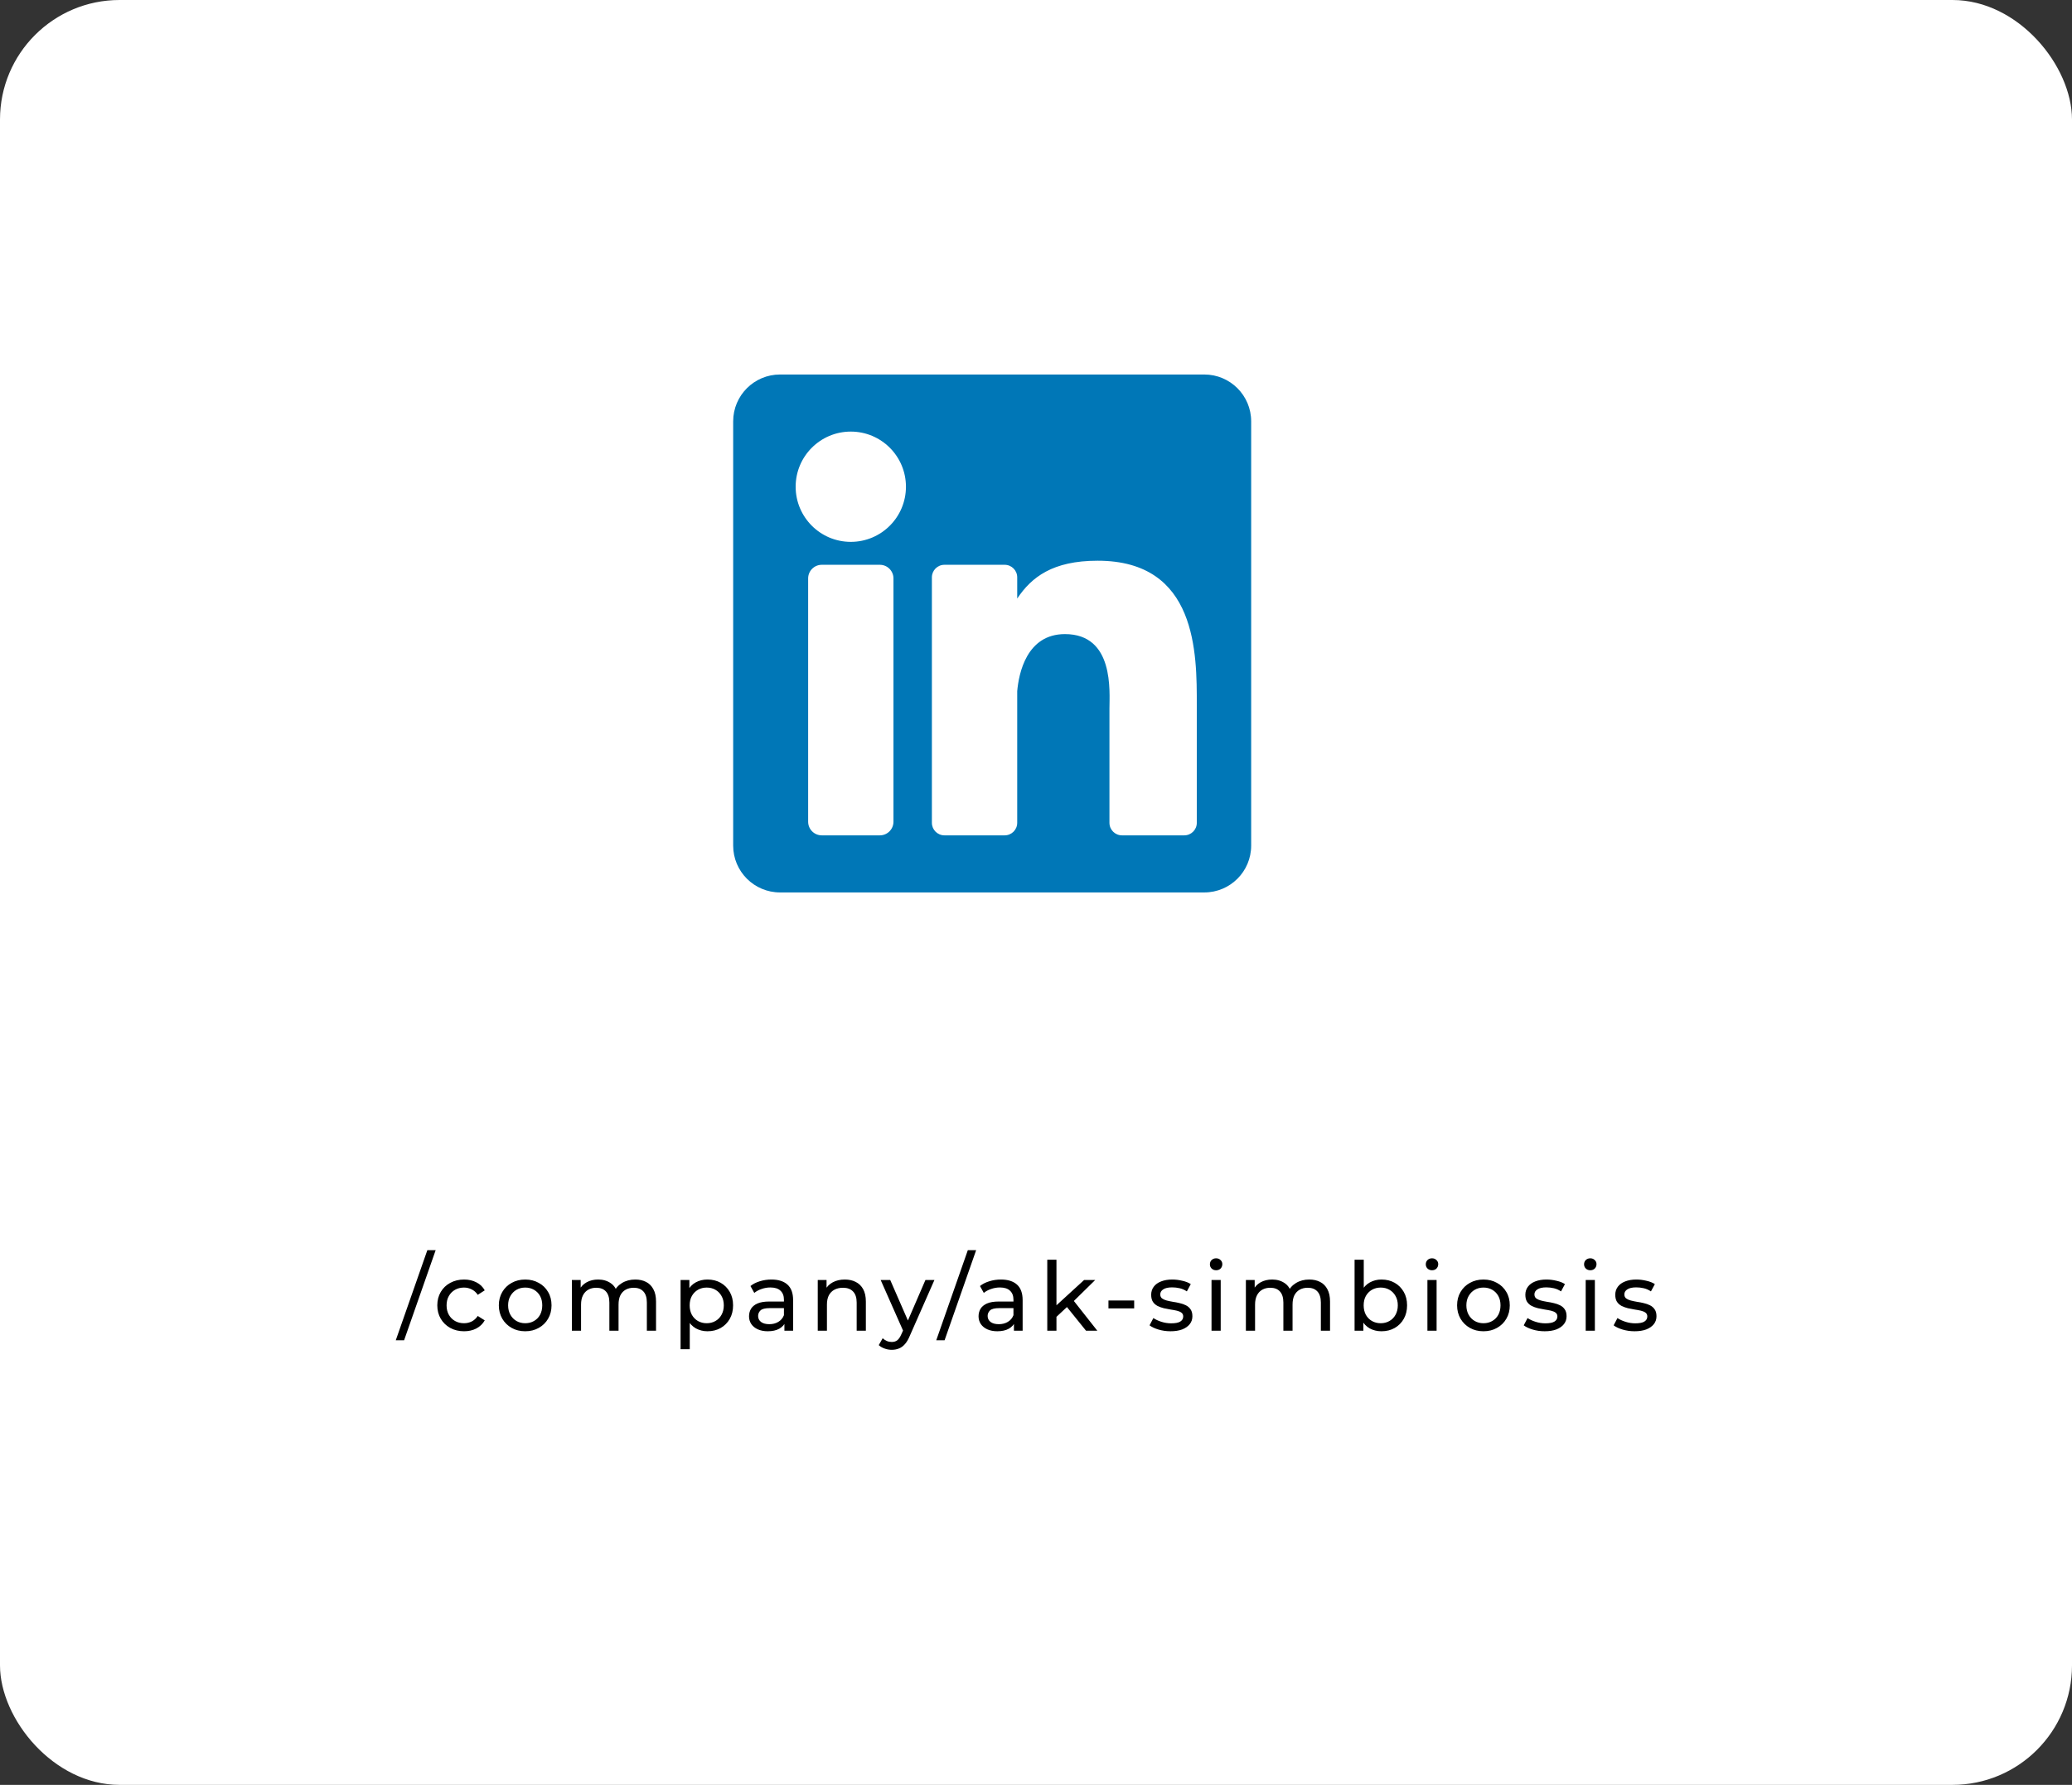 <svg width="260" height="224" viewBox="0 0 260 224" fill="none" xmlns="http://www.w3.org/2000/svg">
<rect x="0" y="0" width="260" height="224" fill="#333333" stroke="none"/>
<rect width="260" height="224" rx="15" fill="white"/>
<path d="M151.12 47H97.88C94.632 47 92 49.633 92 52.88V106.12C92 109.368 94.632 112 97.88 112H151.12C154.368 112 157 109.368 157 106.12V52.88C157 49.633 154.368 47 151.12 47ZM112.114 103.125C112.114 104.07 111.348 104.836 110.403 104.836H103.119C102.174 104.836 101.408 104.07 101.408 103.125V72.592C101.408 71.647 102.174 70.881 103.119 70.881H110.403C111.348 70.881 112.114 71.647 112.114 72.592V103.125ZM106.761 68.003C102.939 68.003 99.841 64.905 99.841 61.083C99.841 57.262 102.939 54.164 106.761 54.164C110.582 54.164 113.68 57.262 113.68 61.083C113.68 64.905 110.583 68.003 106.761 68.003ZM150.178 103.263C150.178 104.132 149.474 104.836 148.605 104.836H140.789C139.92 104.836 139.216 104.132 139.216 103.263V88.941C139.216 86.805 139.843 79.579 133.633 79.579C128.816 79.579 127.838 84.525 127.642 86.744V103.263C127.642 104.132 126.938 104.836 126.069 104.836H118.51C117.641 104.836 116.936 104.132 116.936 103.263V72.454C116.936 71.585 117.641 70.881 118.51 70.881H126.069C126.938 70.881 127.642 71.585 127.642 72.454V75.118C129.428 72.438 132.083 70.369 137.735 70.369C150.25 70.369 150.178 82.061 150.178 88.486V103.263Z" fill="#0077B7"/>
<path d="M49.664 168.2L53.624 156.896H54.668L50.708 168.2H49.664ZM58.234 167.072C57.586 167.072 57.006 166.932 56.494 166.652C55.99 166.372 55.594 165.988 55.306 165.5C55.018 165.012 54.874 164.452 54.874 163.82C54.874 163.188 55.018 162.628 55.306 162.14C55.594 161.652 55.99 161.272 56.494 161C57.006 160.72 57.586 160.58 58.234 160.58C58.81 160.58 59.322 160.696 59.77 160.928C60.226 161.152 60.578 161.488 60.826 161.936L59.95 162.5C59.742 162.188 59.486 161.96 59.182 161.816C58.886 161.664 58.566 161.588 58.222 161.588C57.806 161.588 57.434 161.68 57.106 161.864C56.778 162.048 56.518 162.308 56.326 162.644C56.134 162.972 56.038 163.364 56.038 163.82C56.038 164.276 56.134 164.672 56.326 165.008C56.518 165.344 56.778 165.604 57.106 165.788C57.434 165.972 57.806 166.064 58.222 166.064C58.566 166.064 58.886 165.992 59.182 165.848C59.486 165.696 59.742 165.464 59.95 165.152L60.826 165.704C60.578 166.144 60.226 166.484 59.77 166.724C59.322 166.956 58.81 167.072 58.234 167.072ZM65.908 167.072C65.268 167.072 64.7 166.932 64.204 166.652C63.708 166.372 63.316 165.988 63.028 165.5C62.74 165.004 62.596 164.444 62.596 163.82C62.596 163.188 62.74 162.628 63.028 162.14C63.316 161.652 63.708 161.272 64.204 161C64.7 160.72 65.268 160.58 65.908 160.58C66.54 160.58 67.104 160.72 67.6 161C68.104 161.272 68.496 161.652 68.776 162.14C69.064 162.62 69.208 163.18 69.208 163.82C69.208 164.452 69.064 165.012 68.776 165.5C68.496 165.988 68.104 166.372 67.6 166.652C67.104 166.932 66.54 167.072 65.908 167.072ZM65.908 166.064C66.316 166.064 66.68 165.972 67 165.788C67.328 165.604 67.584 165.344 67.768 165.008C67.952 164.664 68.044 164.268 68.044 163.82C68.044 163.364 67.952 162.972 67.768 162.644C67.584 162.308 67.328 162.048 67 161.864C66.68 161.68 66.316 161.588 65.908 161.588C65.5 161.588 65.136 161.68 64.816 161.864C64.496 162.048 64.24 162.308 64.048 162.644C63.856 162.972 63.76 163.364 63.76 163.82C63.76 164.268 63.856 164.664 64.048 165.008C64.24 165.344 64.496 165.604 64.816 165.788C65.136 165.972 65.5 166.064 65.908 166.064ZM79.717 160.58C80.229 160.58 80.681 160.68 81.073 160.88C81.465 161.08 81.769 161.384 81.985 161.792C82.209 162.2 82.321 162.716 82.321 163.34V167H81.169V163.472C81.169 162.856 81.025 162.392 80.737 162.08C80.449 161.768 80.045 161.612 79.525 161.612C79.141 161.612 78.805 161.692 78.517 161.852C78.229 162.012 78.005 162.248 77.845 162.56C77.693 162.872 77.617 163.26 77.617 163.724V167H76.465V163.472C76.465 162.856 76.321 162.392 76.033 162.08C75.753 161.768 75.349 161.612 74.821 161.612C74.445 161.612 74.113 161.692 73.825 161.852C73.537 162.012 73.313 162.248 73.153 162.56C72.993 162.872 72.913 163.26 72.913 163.724V167H71.761V160.64H72.865V162.332L72.685 161.9C72.885 161.484 73.193 161.16 73.609 160.928C74.025 160.696 74.509 160.58 75.061 160.58C75.669 160.58 76.193 160.732 76.633 161.036C77.073 161.332 77.361 161.784 77.497 162.392L77.029 162.2C77.221 161.712 77.557 161.32 78.037 161.024C78.517 160.728 79.077 160.58 79.717 160.58ZM88.773 167.072C88.245 167.072 87.761 166.952 87.321 166.712C86.889 166.464 86.541 166.1 86.277 165.62C86.021 165.14 85.893 164.54 85.893 163.82C85.893 163.1 86.017 162.5 86.265 162.02C86.521 161.54 86.865 161.18 87.297 160.94C87.737 160.7 88.229 160.58 88.773 160.58C89.397 160.58 89.949 160.716 90.429 160.988C90.909 161.26 91.289 161.64 91.569 162.128C91.849 162.608 91.989 163.172 91.989 163.82C91.989 164.468 91.849 165.036 91.569 165.524C91.289 166.012 90.909 166.392 90.429 166.664C89.949 166.936 89.397 167.072 88.773 167.072ZM85.401 169.328V160.64H86.505V162.356L86.433 163.832L86.553 165.308V169.328H85.401ZM88.677 166.064C89.085 166.064 89.449 165.972 89.769 165.788C90.097 165.604 90.353 165.344 90.537 165.008C90.729 164.664 90.825 164.268 90.825 163.82C90.825 163.364 90.729 162.972 90.537 162.644C90.353 162.308 90.097 162.048 89.769 161.864C89.449 161.68 89.085 161.588 88.677 161.588C88.277 161.588 87.913 161.68 87.585 161.864C87.265 162.048 87.009 162.308 86.817 162.644C86.633 162.972 86.541 163.364 86.541 163.82C86.541 164.268 86.633 164.664 86.817 165.008C87.009 165.344 87.265 165.604 87.585 165.788C87.913 165.972 88.277 166.064 88.677 166.064ZM98.43 167V165.656L98.37 165.404V163.112C98.37 162.624 98.226 162.248 97.938 161.984C97.658 161.712 97.234 161.576 96.666 161.576C96.29 161.576 95.922 161.64 95.562 161.768C95.202 161.888 94.898 162.052 94.65 162.26L94.17 161.396C94.498 161.132 94.89 160.932 95.346 160.796C95.81 160.652 96.294 160.58 96.798 160.58C97.67 160.58 98.342 160.792 98.814 161.216C99.286 161.64 99.522 162.288 99.522 163.16V167H98.43ZM96.342 167.072C95.87 167.072 95.454 166.992 95.094 166.832C94.742 166.672 94.47 166.452 94.278 166.172C94.086 165.884 93.99 165.56 93.99 165.2C93.99 164.856 94.07 164.544 94.23 164.264C94.398 163.984 94.666 163.76 95.034 163.592C95.41 163.424 95.914 163.34 96.546 163.34H98.562V164.168H96.594C96.018 164.168 95.63 164.264 95.43 164.456C95.23 164.648 95.13 164.88 95.13 165.152C95.13 165.464 95.254 165.716 95.502 165.908C95.75 166.092 96.094 166.184 96.534 166.184C96.966 166.184 97.342 166.088 97.662 165.896C97.99 165.704 98.226 165.424 98.37 165.056L98.598 165.848C98.446 166.224 98.178 166.524 97.794 166.748C97.41 166.964 96.926 167.072 96.342 167.072ZM106.01 160.58C106.53 160.58 106.986 160.68 107.378 160.88C107.778 161.08 108.09 161.384 108.314 161.792C108.538 162.2 108.65 162.716 108.65 163.34V167H107.498V163.472C107.498 162.856 107.346 162.392 107.042 162.08C106.746 161.768 106.326 161.612 105.782 161.612C105.374 161.612 105.018 161.692 104.714 161.852C104.41 162.012 104.174 162.248 104.006 162.56C103.846 162.872 103.766 163.26 103.766 163.724V167H102.614V160.64H103.718V162.356L103.538 161.9C103.746 161.484 104.066 161.16 104.498 160.928C104.93 160.696 105.434 160.58 106.01 160.58ZM111.901 169.4C111.597 169.4 111.301 169.348 111.013 169.244C110.725 169.148 110.477 169.004 110.269 168.812L110.761 167.948C110.921 168.1 111.097 168.216 111.289 168.296C111.481 168.376 111.685 168.416 111.901 168.416C112.181 168.416 112.413 168.344 112.597 168.2C112.781 168.056 112.953 167.8 113.113 167.432L113.509 166.556L113.629 166.412L116.125 160.64H117.253L114.169 167.636C113.985 168.084 113.777 168.436 113.545 168.692C113.321 168.948 113.073 169.128 112.801 169.232C112.529 169.344 112.229 169.4 111.901 169.4ZM113.413 167.204L110.509 160.64H111.709L114.181 166.304L113.413 167.204ZM117.485 168.2L121.445 156.896H122.489L118.529 168.2H117.485ZM127.231 167V165.656L127.171 165.404V163.112C127.171 162.624 127.027 162.248 126.739 161.984C126.459 161.712 126.035 161.576 125.467 161.576C125.091 161.576 124.723 161.64 124.363 161.768C124.003 161.888 123.699 162.052 123.451 162.26L122.971 161.396C123.299 161.132 123.691 160.932 124.147 160.796C124.611 160.652 125.095 160.58 125.599 160.58C126.471 160.58 127.143 160.792 127.615 161.216C128.087 161.64 128.323 162.288 128.323 163.16V167H127.231ZM125.143 167.072C124.671 167.072 124.255 166.992 123.895 166.832C123.543 166.672 123.271 166.452 123.079 166.172C122.887 165.884 122.791 165.56 122.791 165.2C122.791 164.856 122.871 164.544 123.031 164.264C123.199 163.984 123.467 163.76 123.835 163.592C124.211 163.424 124.715 163.34 125.347 163.34H127.363V164.168H125.395C124.819 164.168 124.431 164.264 124.231 164.456C124.031 164.648 123.931 164.88 123.931 165.152C123.931 165.464 124.055 165.716 124.303 165.908C124.551 166.092 124.895 166.184 125.335 166.184C125.767 166.184 126.143 166.088 126.463 165.896C126.791 165.704 127.027 165.424 127.171 165.056L127.399 165.848C127.247 166.224 126.979 166.524 126.595 166.748C126.211 166.964 125.727 167.072 125.143 167.072ZM132.351 165.464L132.375 163.988L136.035 160.64H137.427L134.619 163.4L133.995 163.928L132.351 165.464ZM131.415 167V158.096H132.567V167H131.415ZM136.275 167L133.779 163.904L134.523 162.98L137.691 167H136.275ZM139.092 164.204V163.208H142.32V164.204H139.092ZM146.877 167.072C146.349 167.072 145.845 167 145.365 166.856C144.893 166.712 144.521 166.536 144.249 166.328L144.729 165.416C145.001 165.6 145.337 165.756 145.737 165.884C146.137 166.012 146.545 166.076 146.961 166.076C147.497 166.076 147.881 166 148.113 165.848C148.353 165.696 148.473 165.484 148.473 165.212C148.473 165.012 148.401 164.856 148.257 164.744C148.113 164.632 147.921 164.548 147.681 164.492C147.449 164.436 147.189 164.388 146.901 164.348C146.613 164.3 146.325 164.244 146.037 164.18C145.749 164.108 145.485 164.012 145.245 163.892C145.005 163.764 144.813 163.592 144.669 163.376C144.525 163.152 144.453 162.856 144.453 162.488C144.453 162.104 144.561 161.768 144.777 161.48C144.993 161.192 145.297 160.972 145.689 160.82C146.089 160.66 146.561 160.58 147.105 160.58C147.521 160.58 147.941 160.632 148.365 160.736C148.797 160.832 149.149 160.972 149.421 161.156L148.929 162.068C148.641 161.876 148.341 161.744 148.029 161.672C147.717 161.6 147.405 161.564 147.093 161.564C146.589 161.564 146.213 161.648 145.965 161.816C145.717 161.976 145.593 162.184 145.593 162.44C145.593 162.656 145.665 162.824 145.809 162.944C145.961 163.056 146.153 163.144 146.385 163.208C146.625 163.272 146.889 163.328 147.177 163.376C147.465 163.416 147.753 163.472 148.041 163.544C148.329 163.608 148.589 163.7 148.821 163.82C149.061 163.94 149.253 164.108 149.397 164.324C149.549 164.54 149.625 164.828 149.625 165.188C149.625 165.572 149.513 165.904 149.289 166.184C149.065 166.464 148.749 166.684 148.341 166.844C147.933 166.996 147.445 167.072 146.877 167.072ZM152.025 167V160.64H153.177V167H152.025ZM152.601 159.416C152.377 159.416 152.189 159.344 152.037 159.2C151.893 159.056 151.821 158.88 151.821 158.672C151.821 158.456 151.893 158.276 152.037 158.132C152.189 157.988 152.377 157.916 152.601 157.916C152.825 157.916 153.009 157.988 153.153 158.132C153.305 158.268 153.381 158.44 153.381 158.648C153.381 158.864 153.309 159.048 153.165 159.2C153.021 159.344 152.833 159.416 152.601 159.416ZM164.293 160.58C164.805 160.58 165.257 160.68 165.649 160.88C166.041 161.08 166.345 161.384 166.561 161.792C166.785 162.2 166.897 162.716 166.897 163.34V167H165.745V163.472C165.745 162.856 165.601 162.392 165.313 162.08C165.025 161.768 164.621 161.612 164.101 161.612C163.717 161.612 163.381 161.692 163.093 161.852C162.805 162.012 162.581 162.248 162.421 162.56C162.269 162.872 162.193 163.26 162.193 163.724V167H161.041V163.472C161.041 162.856 160.897 162.392 160.609 162.08C160.329 161.768 159.925 161.612 159.397 161.612C159.021 161.612 158.689 161.692 158.401 161.852C158.113 162.012 157.889 162.248 157.729 162.56C157.569 162.872 157.489 163.26 157.489 163.724V167H156.337V160.64H157.441V162.332L157.261 161.9C157.461 161.484 157.769 161.16 158.185 160.928C158.601 160.696 159.085 160.58 159.637 160.58C160.245 160.58 160.769 160.732 161.209 161.036C161.649 161.332 161.937 161.784 162.073 162.392L161.605 162.2C161.797 161.712 162.133 161.32 162.613 161.024C163.093 160.728 163.653 160.58 164.293 160.58ZM173.348 167.072C172.804 167.072 172.312 166.952 171.872 166.712C171.44 166.464 171.096 166.1 170.84 165.62C170.592 165.14 170.468 164.54 170.468 163.82C170.468 163.1 170.596 162.5 170.852 162.02C171.116 161.54 171.464 161.18 171.896 160.94C172.336 160.7 172.82 160.58 173.348 160.58C173.972 160.58 174.524 160.716 175.004 160.988C175.484 161.26 175.864 161.64 176.144 162.128C176.424 162.608 176.564 163.172 176.564 163.82C176.564 164.468 176.424 165.036 176.144 165.524C175.864 166.012 175.484 166.392 175.004 166.664C174.524 166.936 173.972 167.072 173.348 167.072ZM169.976 167V158.096H171.128V162.332L171.008 163.808L171.08 165.284V167H169.976ZM173.252 166.064C173.66 166.064 174.024 165.972 174.344 165.788C174.672 165.604 174.928 165.344 175.112 165.008C175.304 164.664 175.4 164.268 175.4 163.82C175.4 163.364 175.304 162.972 175.112 162.644C174.928 162.308 174.672 162.048 174.344 161.864C174.024 161.68 173.66 161.588 173.252 161.588C172.852 161.588 172.488 161.68 172.16 161.864C171.84 162.048 171.584 162.308 171.392 162.644C171.208 162.972 171.116 163.364 171.116 163.82C171.116 164.268 171.208 164.664 171.392 165.008C171.584 165.344 171.84 165.604 172.16 165.788C172.488 165.972 172.852 166.064 173.252 166.064ZM179.116 167V160.64H180.268V167H179.116ZM179.692 159.416C179.468 159.416 179.28 159.344 179.128 159.2C178.984 159.056 178.912 158.88 178.912 158.672C178.912 158.456 178.984 158.276 179.128 158.132C179.28 157.988 179.468 157.916 179.692 157.916C179.916 157.916 180.1 157.988 180.244 158.132C180.396 158.268 180.472 158.44 180.472 158.648C180.472 158.864 180.4 159.048 180.256 159.2C180.112 159.344 179.924 159.416 179.692 159.416ZM186.152 167.072C185.512 167.072 184.944 166.932 184.448 166.652C183.952 166.372 183.56 165.988 183.272 165.5C182.984 165.004 182.84 164.444 182.84 163.82C182.84 163.188 182.984 162.628 183.272 162.14C183.56 161.652 183.952 161.272 184.448 161C184.944 160.72 185.512 160.58 186.152 160.58C186.784 160.58 187.348 160.72 187.844 161C188.348 161.272 188.74 161.652 189.02 162.14C189.308 162.62 189.452 163.18 189.452 163.82C189.452 164.452 189.308 165.012 189.02 165.5C188.74 165.988 188.348 166.372 187.844 166.652C187.348 166.932 186.784 167.072 186.152 167.072ZM186.152 166.064C186.56 166.064 186.924 165.972 187.244 165.788C187.572 165.604 187.828 165.344 188.012 165.008C188.196 164.664 188.288 164.268 188.288 163.82C188.288 163.364 188.196 162.972 188.012 162.644C187.828 162.308 187.572 162.048 187.244 161.864C186.924 161.68 186.56 161.588 186.152 161.588C185.744 161.588 185.38 161.68 185.06 161.864C184.74 162.048 184.484 162.308 184.292 162.644C184.1 162.972 184.004 163.364 184.004 163.82C184.004 164.268 184.1 164.664 184.292 165.008C184.484 165.344 184.74 165.604 185.06 165.788C185.38 165.972 185.744 166.064 186.152 166.064ZM193.829 167.072C193.301 167.072 192.797 167 192.317 166.856C191.845 166.712 191.473 166.536 191.201 166.328L191.681 165.416C191.953 165.6 192.289 165.756 192.689 165.884C193.089 166.012 193.497 166.076 193.913 166.076C194.449 166.076 194.833 166 195.065 165.848C195.305 165.696 195.425 165.484 195.425 165.212C195.425 165.012 195.353 164.856 195.209 164.744C195.065 164.632 194.873 164.548 194.633 164.492C194.401 164.436 194.141 164.388 193.853 164.348C193.565 164.3 193.277 164.244 192.989 164.18C192.701 164.108 192.437 164.012 192.197 163.892C191.957 163.764 191.765 163.592 191.621 163.376C191.477 163.152 191.405 162.856 191.405 162.488C191.405 162.104 191.513 161.768 191.729 161.48C191.945 161.192 192.249 160.972 192.641 160.82C193.041 160.66 193.513 160.58 194.057 160.58C194.473 160.58 194.893 160.632 195.317 160.736C195.749 160.832 196.101 160.972 196.373 161.156L195.881 162.068C195.593 161.876 195.293 161.744 194.981 161.672C194.669 161.6 194.357 161.564 194.045 161.564C193.541 161.564 193.165 161.648 192.917 161.816C192.669 161.976 192.545 162.184 192.545 162.44C192.545 162.656 192.617 162.824 192.761 162.944C192.913 163.056 193.105 163.144 193.337 163.208C193.577 163.272 193.841 163.328 194.129 163.376C194.417 163.416 194.705 163.472 194.993 163.544C195.281 163.608 195.541 163.7 195.773 163.82C196.013 163.94 196.205 164.108 196.349 164.324C196.501 164.54 196.577 164.828 196.577 165.188C196.577 165.572 196.465 165.904 196.241 166.184C196.017 166.464 195.701 166.684 195.293 166.844C194.885 166.996 194.397 167.072 193.829 167.072ZM198.977 167V160.64H200.129V167H198.977ZM199.553 159.416C199.329 159.416 199.141 159.344 198.989 159.2C198.845 159.056 198.773 158.88 198.773 158.672C198.773 158.456 198.845 158.276 198.989 158.132C199.141 157.988 199.329 157.916 199.553 157.916C199.777 157.916 199.961 157.988 200.105 158.132C200.257 158.268 200.333 158.44 200.333 158.648C200.333 158.864 200.261 159.048 200.117 159.2C199.973 159.344 199.785 159.416 199.553 159.416ZM205.112 167.072C204.584 167.072 204.08 167 203.6 166.856C203.128 166.712 202.756 166.536 202.484 166.328L202.964 165.416C203.236 165.6 203.572 165.756 203.972 165.884C204.372 166.012 204.78 166.076 205.196 166.076C205.732 166.076 206.116 166 206.348 165.848C206.588 165.696 206.708 165.484 206.708 165.212C206.708 165.012 206.636 164.856 206.492 164.744C206.348 164.632 206.156 164.548 205.916 164.492C205.684 164.436 205.424 164.388 205.136 164.348C204.848 164.3 204.56 164.244 204.272 164.18C203.984 164.108 203.72 164.012 203.48 163.892C203.24 163.764 203.048 163.592 202.904 163.376C202.76 163.152 202.688 162.856 202.688 162.488C202.688 162.104 202.796 161.768 203.012 161.48C203.228 161.192 203.532 160.972 203.924 160.82C204.324 160.66 204.796 160.58 205.34 160.58C205.756 160.58 206.176 160.632 206.6 160.736C207.032 160.832 207.384 160.972 207.656 161.156L207.164 162.068C206.876 161.876 206.576 161.744 206.264 161.672C205.952 161.6 205.64 161.564 205.328 161.564C204.824 161.564 204.448 161.648 204.2 161.816C203.952 161.976 203.828 162.184 203.828 162.44C203.828 162.656 203.9 162.824 204.044 162.944C204.196 163.056 204.388 163.144 204.62 163.208C204.86 163.272 205.124 163.328 205.412 163.376C205.7 163.416 205.988 163.472 206.276 163.544C206.564 163.608 206.824 163.7 207.056 163.82C207.296 163.94 207.488 164.108 207.632 164.324C207.784 164.54 207.86 164.828 207.86 165.188C207.86 165.572 207.748 165.904 207.524 166.184C207.3 166.464 206.984 166.684 206.576 166.844C206.168 166.996 205.68 167.072 205.112 167.072Z" fill="black"/>
</svg>

